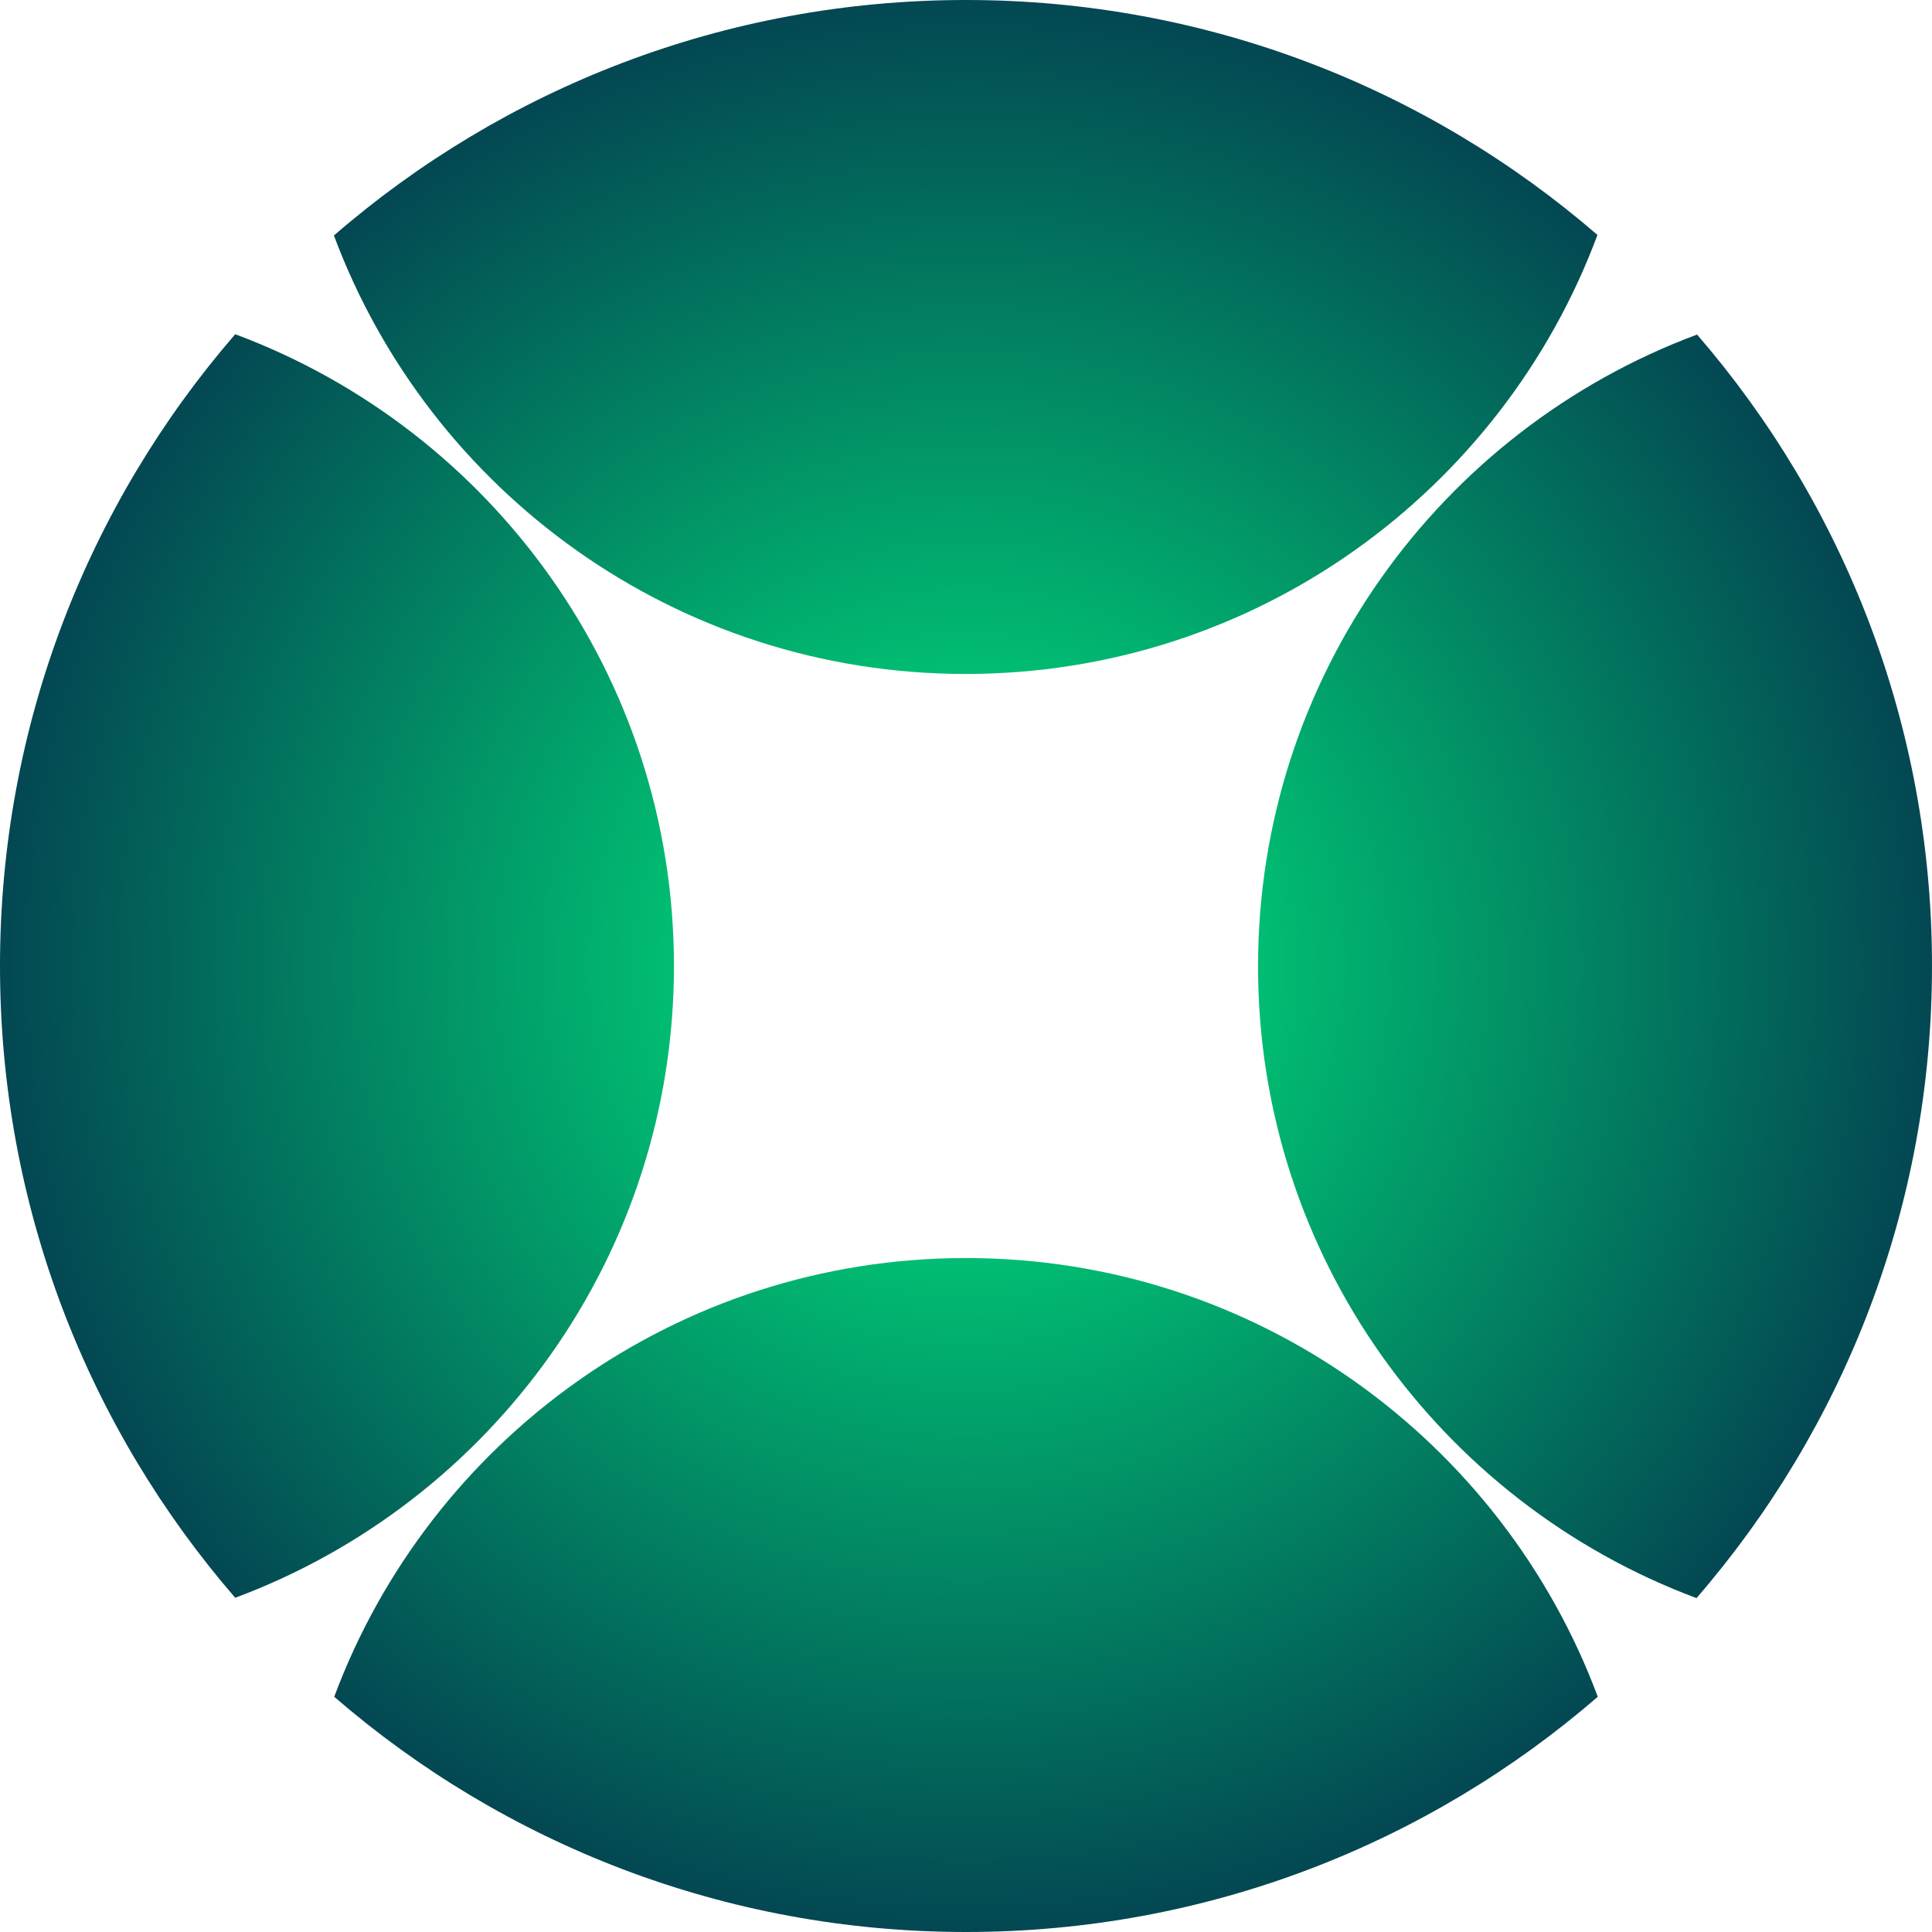 <svg width="192" height="192" viewBox="0 0 192 192" fill="none" xmlns="http://www.w3.org/2000/svg">
<path d="M168.596 158.818C183.178 141.981 192 120.021 192 96C192 72.01 183.201 50.076 168.653 33.248C143.175 42.725 125.023 67.264 125.023 96.044C125.023 124.801 143.147 149.326 168.596 158.818Z" fill="url(#paint0_radial_946_2)"/>
<path d="M158.785 168.625C149.3 143.161 124.768 125.023 96 125.023C67.232 125.023 42.7 143.161 33.215 168.625C50.047 183.189 71.995 192 96 192C120.005 192 141.953 183.189 158.785 168.625Z" fill="url(#paint1_radial_946_2)"/>
<path d="M23.375 158.785C48.839 149.3 66.977 124.768 66.977 96C66.977 67.232 48.839 42.7 23.375 33.215C8.811 50.047 -1.84058e-05 71.995 -1.94551e-05 96C-2.05044e-05 120.005 8.811 141.953 23.375 158.785Z" fill="url(#paint2_radial_946_2)"/>
<path d="M95.959 66.977C67.2 66.977 42.675 48.852 33.184 23.402C50.02 8.822 71.98 -5.24625e-06 96 -4.19629e-06C119.99 -3.14764e-06 141.925 8.8 158.753 23.348C149.276 48.826 124.737 66.977 95.959 66.977Z" fill="url(#paint3_radial_946_2)"/>
<defs>
<radialGradient id="paint0_radial_946_2" cx="0" cy="0" r="1" gradientUnits="userSpaceOnUse" gradientTransform="translate(96 96) rotate(-180) scale(96)">
<stop stop-color="#00F180"/>
<stop offset="1" stop-color="#034752"/>
</radialGradient>
<radialGradient id="paint1_radial_946_2" cx="0" cy="0" r="1" gradientUnits="userSpaceOnUse" gradientTransform="translate(96 96) rotate(-180) scale(96)">
<stop stop-color="#00F180"/>
<stop offset="1" stop-color="#034752"/>
</radialGradient>
<radialGradient id="paint2_radial_946_2" cx="0" cy="0" r="1" gradientUnits="userSpaceOnUse" gradientTransform="translate(96 96) rotate(-180) scale(96)">
<stop stop-color="#00F180"/>
<stop offset="1" stop-color="#034752"/>
</radialGradient>
<radialGradient id="paint3_radial_946_2" cx="0" cy="0" r="1" gradientUnits="userSpaceOnUse" gradientTransform="translate(96 96) rotate(-180) scale(96)">
<stop stop-color="#00F180"/>
<stop offset="1" stop-color="#034752"/>
</radialGradient>
</defs>
</svg>
